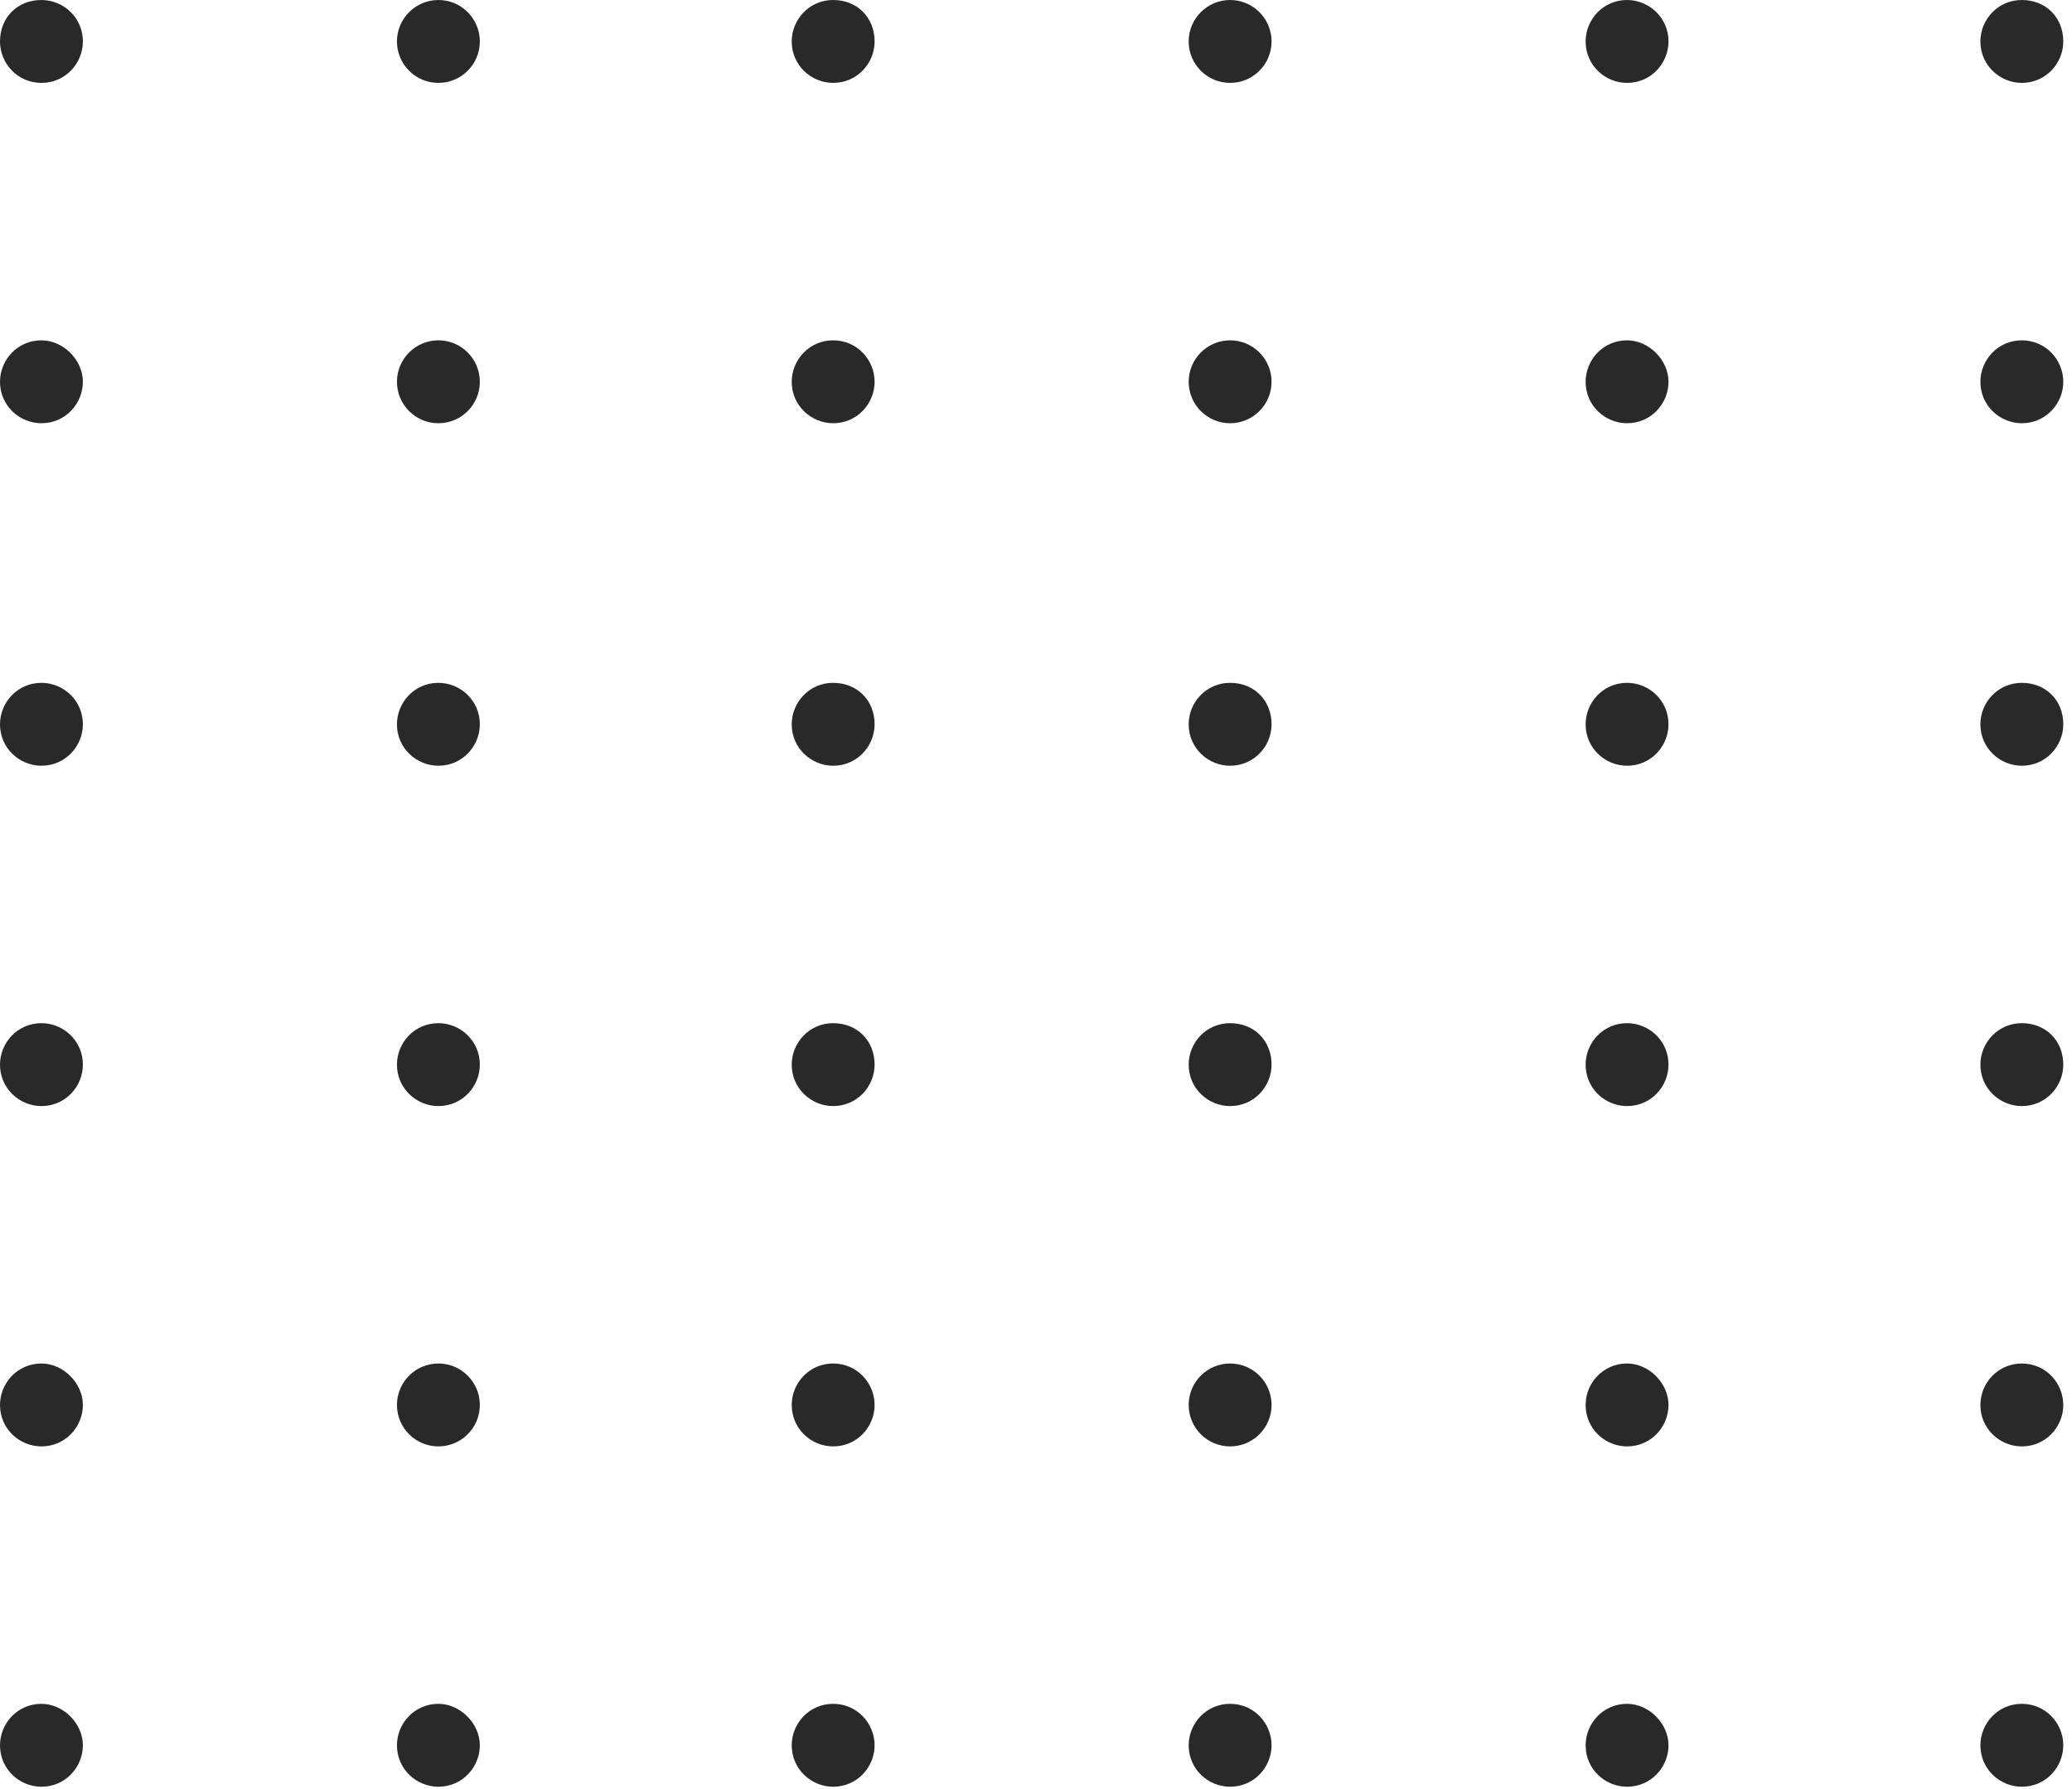<svg width="95" height="82" viewBox="0 0 95 82" fill="none" xmlns="http://www.w3.org/2000/svg">
<path d="M3.8 1.9C3.8 2.9 3 3.8 1.9 3.8C0.8 3.8 0 2.9 0 1.9C0 0.8 0.8 0 1.9 0C2.9 0 3.8 0.8 3.8 1.9Z" fill="#292929"/>
<path d="M20.1 3.8C21.149 3.8 22 2.949 22 1.9C22 0.851 21.149 0 20.1 0C19.051 0 18.2 0.851 18.2 1.9C18.2 2.949 19.051 3.8 20.1 3.8Z" fill="#292929"/>
<path d="M40.1 1.9C40.1 2.9 39.3 3.8 38.2 3.8C37.2 3.8 36.3 3 36.3 1.9C36.3 0.9 37.1 0 38.2 0C39.3 0 40.1 0.8 40.1 1.9Z" fill="#292929"/>
<path d="M56.4 3.8C57.449 3.8 58.3 2.949 58.3 1.9C58.3 0.851 57.449 0 56.4 0C55.351 0 54.5 0.851 54.5 1.9C54.5 2.949 55.351 3.8 56.4 3.8Z" fill="#292929"/>
<path d="M76.5 1.9C76.5 2.9 75.7 3.8 74.6 3.8C73.6 3.8 72.7 3 72.7 1.9C72.7 0.9 73.5 0 74.6 0C75.6 0 76.5 0.8 76.5 1.9Z" fill="#292929"/>
<path d="M94.6 1.9C94.6 2.9 93.8 3.8 92.7 3.8C91.7 3.8 90.8 3 90.8 1.9C90.8 0.9 91.6 0 92.7 0C93.8 0 94.6 0.8 94.6 1.9Z" fill="#292929"/>
<path d="M3.8 17.5C3.8 18.5 3 19.4 1.9 19.4C0.9 19.4 0 18.6 0 17.5C0 16.5 0.8 15.6 1.9 15.6C2.9 15.6 3.8 16.5 3.8 17.5Z" fill="#292929"/>
<path d="M20.1 19.4C21.149 19.4 22 18.549 22 17.5C22 16.451 21.149 15.6 20.1 15.6C19.051 15.6 18.2 16.451 18.2 17.5C18.2 18.549 19.051 19.4 20.1 19.4Z" fill="#292929"/>
<path d="M40.1 17.5C40.1 18.5 39.3 19.4 38.2 19.4C37.2 19.4 36.3 18.6 36.3 17.5C36.3 16.5 37.1 15.6 38.2 15.6C39.3 15.6 40.1 16.5 40.1 17.5Z" fill="#292929"/>
<path d="M56.4 19.4C57.449 19.4 58.3 18.549 58.3 17.5C58.3 16.451 57.449 15.6 56.4 15.6C55.351 15.6 54.5 16.451 54.5 17.5C54.5 18.549 55.351 19.4 56.4 19.4Z" fill="#292929"/>
<path d="M76.5 17.5C76.5 18.5 75.7 19.4 74.6 19.4C73.6 19.4 72.7 18.6 72.7 17.5C72.7 16.5 73.5 15.6 74.6 15.6C75.6 15.6 76.5 16.5 76.5 17.5Z" fill="#292929"/>
<path d="M94.6 17.5C94.6 18.5 93.8 19.4 92.7 19.4C91.7 19.4 90.8 18.6 90.8 17.5C90.8 16.5 91.6 15.6 92.7 15.6C93.8 15.6 94.6 16.5 94.6 17.5Z" fill="#292929"/>
<path d="M3.8 33.2C3.8 34.2 3 35.1 1.9 35.1C0.9 35.1 0 34.3 0 33.2C0 32.2 0.8 31.3 1.9 31.3C2.9 31.3 3.8 32.1 3.8 33.2Z" fill="#292929"/>
<path d="M22 33.2C22 34.2 21.2 35.1 20.1 35.1C19.1 35.1 18.2 34.3 18.2 33.2C18.2 32.2 19 31.3 20.1 31.3C21.1 31.3 22 32.1 22 33.2Z" fill="#292929"/>
<path d="M40.1 33.2C40.1 34.2 39.3 35.1 38.2 35.1C37.2 35.1 36.3 34.3 36.3 33.2C36.3 32.2 37.1 31.3 38.2 31.3C39.3 31.3 40.1 32.1 40.1 33.2Z" fill="#292929"/>
<path d="M58.3 33.2C58.3 34.2 57.5 35.1 56.4 35.1C55.4 35.1 54.5 34.3 54.5 33.2C54.5 32.2 55.3 31.3 56.4 31.3C57.5 31.3 58.3 32.1 58.3 33.2Z" fill="#292929"/>
<path d="M76.5 33.2C76.5 34.2 75.7 35.1 74.6 35.1C73.6 35.1 72.7 34.3 72.7 33.2C72.7 32.2 73.5 31.3 74.6 31.3C75.6 31.3 76.5 32.1 76.5 33.2Z" fill="#292929"/>
<path d="M94.6 33.2C94.6 34.2 93.8 35.1 92.7 35.1C91.7 35.1 90.8 34.3 90.8 33.2C90.8 32.2 91.6 31.3 92.7 31.3C93.8 31.3 94.6 32.1 94.6 33.2Z" fill="#292929"/>
<path d="M3.8 48.8C3.8 49.8 3 50.7 1.9 50.7C0.9 50.7 0 49.9 0 48.8C0 47.8 0.8 46.9 1.9 46.9C2.9 46.9 3.8 47.7 3.8 48.8Z" fill="#292929"/>
<path d="M22 48.8C22 49.8 21.2 50.7 20.1 50.7C19.1 50.7 18.2 49.9 18.2 48.8C18.2 47.8 19 46.9 20.1 46.9C21.1 46.9 22 47.7 22 48.8Z" fill="#292929"/>
<path d="M40.1 48.8C40.1 49.8 39.3 50.7 38.2 50.7C37.2 50.7 36.3 49.9 36.3 48.8C36.3 47.8 37.1 46.9 38.2 46.9C39.3 46.9 40.1 47.7 40.1 48.8Z" fill="#292929"/>
<path d="M58.3 48.8C58.3 49.8 57.5 50.7 56.4 50.7C55.4 50.7 54.5 49.9 54.5 48.8C54.5 47.8 55.3 46.9 56.4 46.9C57.5 46.9 58.3 47.7 58.3 48.8Z" fill="#292929"/>
<path d="M76.5 48.8C76.5 49.8 75.7 50.7 74.6 50.7C73.6 50.7 72.7 49.9 72.7 48.8C72.7 47.8 73.5 46.9 74.6 46.9C75.6 46.9 76.5 47.7 76.5 48.8Z" fill="#292929"/>
<path d="M94.6 48.8C94.6 49.8 93.8 50.7 92.7 50.7C91.7 50.7 90.8 49.9 90.8 48.8C90.8 47.8 91.6 46.9 92.7 46.9C93.8 46.9 94.6 47.7 94.6 48.8Z" fill="#292929"/>
<path d="M3.8 64.4C3.8 65.4 3 66.3 1.9 66.3C0.9 66.3 0 65.5 0 64.4C0 63.4 0.8 62.5 1.9 62.5C2.9 62.5 3.8 63.4 3.8 64.4Z" fill="#292929"/>
<path d="M20.1 66.3C21.149 66.3 22 65.449 22 64.4C22 63.351 21.149 62.5 20.1 62.5C19.051 62.5 18.2 63.351 18.2 64.4C18.2 65.449 19.051 66.3 20.1 66.3Z" fill="#292929"/>
<path d="M40.1 64.4C40.1 65.4 39.3 66.3 38.2 66.3C37.2 66.3 36.3 65.5 36.3 64.4C36.3 63.4 37.1 62.5 38.2 62.5C39.3 62.5 40.1 63.4 40.1 64.4Z" fill="#292929"/>
<path d="M56.4 66.3C57.449 66.3 58.3 65.449 58.3 64.4C58.3 63.351 57.449 62.5 56.4 62.5C55.351 62.5 54.5 63.351 54.5 64.4C54.5 65.449 55.351 66.3 56.4 66.3Z" fill="#292929"/>
<path d="M76.5 64.4C76.5 65.4 75.7 66.3 74.6 66.3C73.6 66.3 72.7 65.5 72.7 64.4C72.7 63.4 73.5 62.5 74.6 62.5C75.6 62.5 76.5 63.4 76.5 64.4Z" fill="#292929"/>
<path d="M94.6 64.4C94.6 65.4 93.8 66.3 92.7 66.3C91.7 66.3 90.8 65.5 90.8 64.4C90.8 63.4 91.6 62.5 92.7 62.5C93.8 62.5 94.6 63.4 94.6 64.4Z" fill="#292929"/>
<path d="M3.8 80C3.8 81 3 81.9 1.9 81.9C0.9 81.9 0 81.1 0 80C0 79 0.8 78.1 1.9 78.1C2.9 78.1 3.8 79 3.8 80Z" fill="#292929"/>
<path d="M22 80C22 81 21.2 81.9 20.1 81.9C19.1 81.9 18.2 81.1 18.2 80C18.2 79 19 78.1 20.1 78.1C21.1 78.1 22 79 22 80Z" fill="#292929"/>
<path d="M40.1 80C40.1 81 39.3 81.9 38.2 81.9C37.2 81.9 36.3 81.1 36.3 80C36.3 79 37.1 78.1 38.2 78.1C39.3 78.1 40.1 79 40.1 80Z" fill="#292929"/>
<path d="M58.3 80C58.3 81 57.5 81.9 56.4 81.9C55.4 81.9 54.5 81.1 54.5 80C54.5 79 55.3 78.1 56.4 78.1C57.5 78.1 58.3 79 58.3 80Z" fill="#292929"/>
<path d="M76.5 80C76.5 81 75.7 81.9 74.6 81.9C73.6 81.9 72.7 81.1 72.7 80C72.7 79 73.5 78.1 74.6 78.1C75.6 78.1 76.5 79 76.5 80Z" fill="#292929"/>
<path d="M94.6 80C94.6 81 93.8 81.9 92.7 81.9C91.7 81.9 90.8 81.1 90.8 80C90.8 79 91.6 78.1 92.7 78.1C93.8 78.1 94.6 79 94.6 80Z" fill="#292929"/>
</svg>
